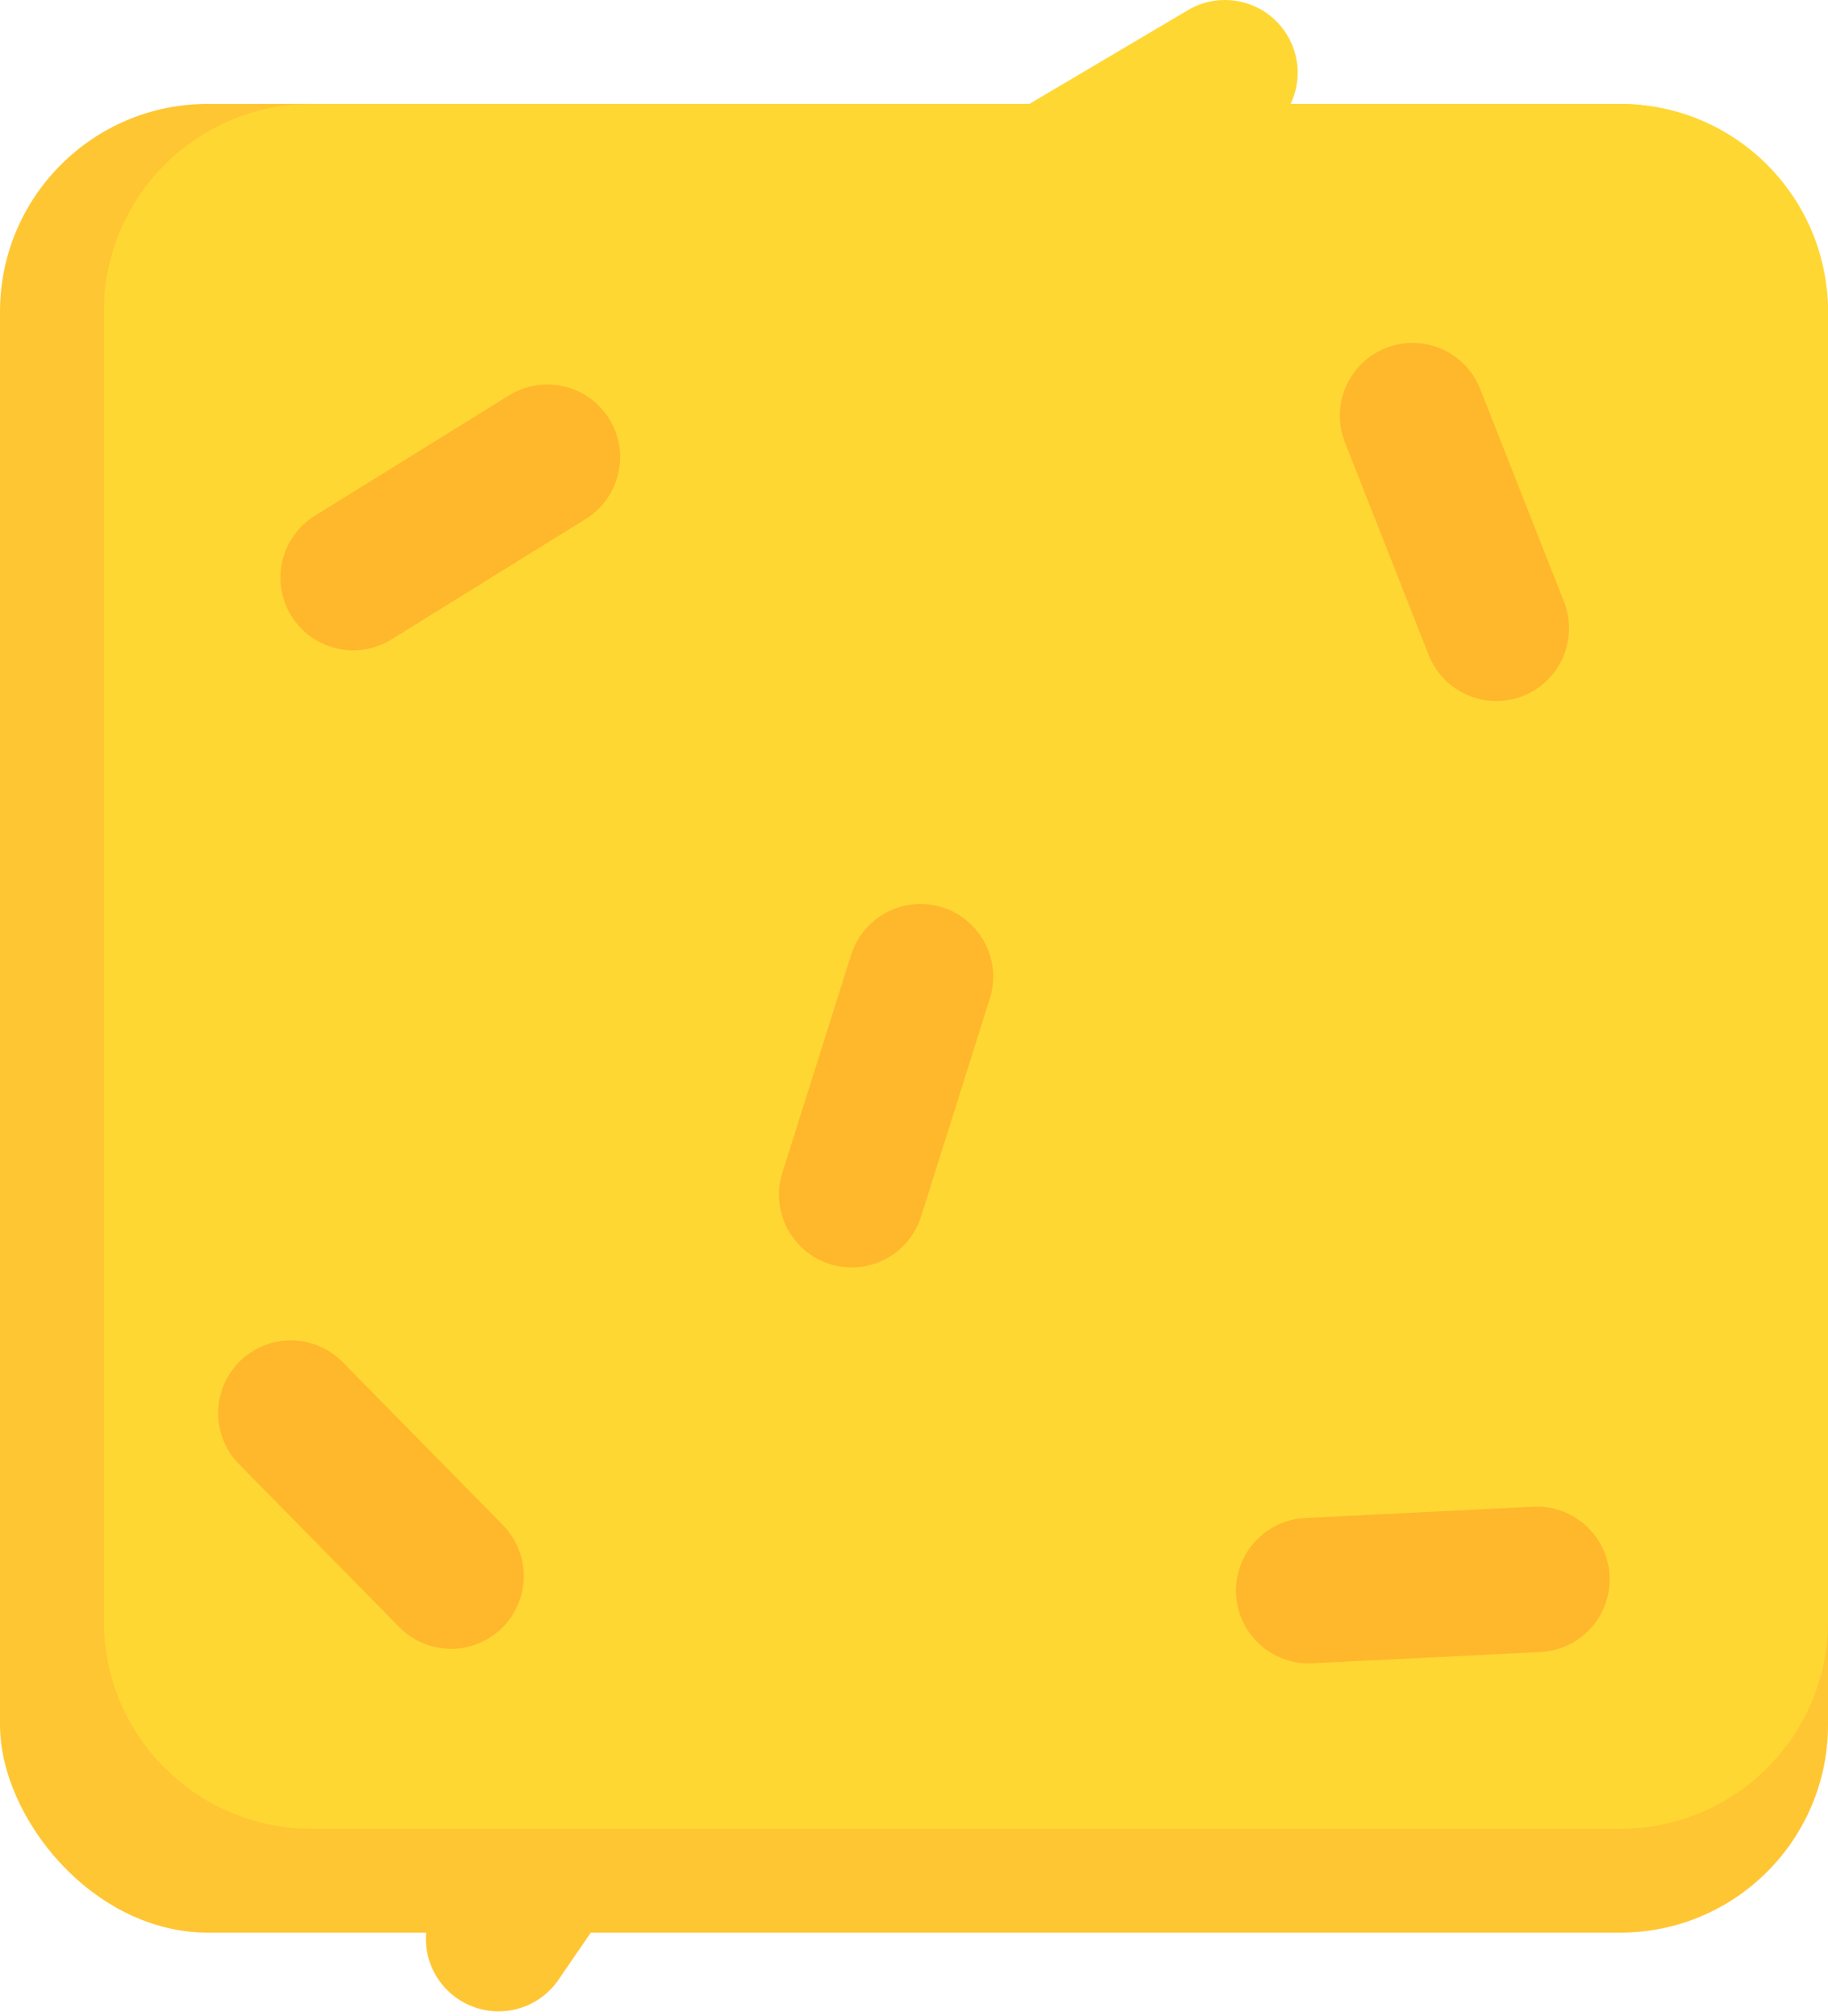 <svg width="88" height="97" viewBox="0 0 88 97" fill="none" xmlns="http://www.w3.org/2000/svg">
<path d="M29 86L24 93.287" stroke="#FFC633" stroke-width="7" stroke-linecap="round"/>
<rect y="5" width="88" height="88" rx="10" fill="#FFC633"/>
<path fill-rule="evenodd" clip-rule="evenodd" d="M62.133 5C62.613 3.985 62.597 2.759 61.983 1.72C61 0.056 58.854 -0.496 57.19 0.487L49.555 5L15 5C9.477 5 5 9.477 5 15L5 78C5 83.523 9.477 88 15 88H78C83.523 88 88 83.523 88 78V15C88 9.477 83.523 5 78 5L62.133 5Z" fill="#FFD733"/>
<path d="M17 27.794L26.351 22" stroke="#FFB72C" stroke-width="7" stroke-linecap="round"/>
<path d="M41 57.489L44.312 47" stroke="#FFB72C" stroke-width="7" stroke-linecap="round"/>
<path d="M14 68L21.714 75.842" stroke="#FFB72C" stroke-width="7" stroke-linecap="round"/>
<path d="M68 20L72.033 30.234" stroke="#FFB72C" stroke-width="7" stroke-linecap="round"/>
<path d="M63 76.543L73.987 76" stroke="#FFB72C" stroke-width="7" stroke-linecap="round"/>
</svg>
